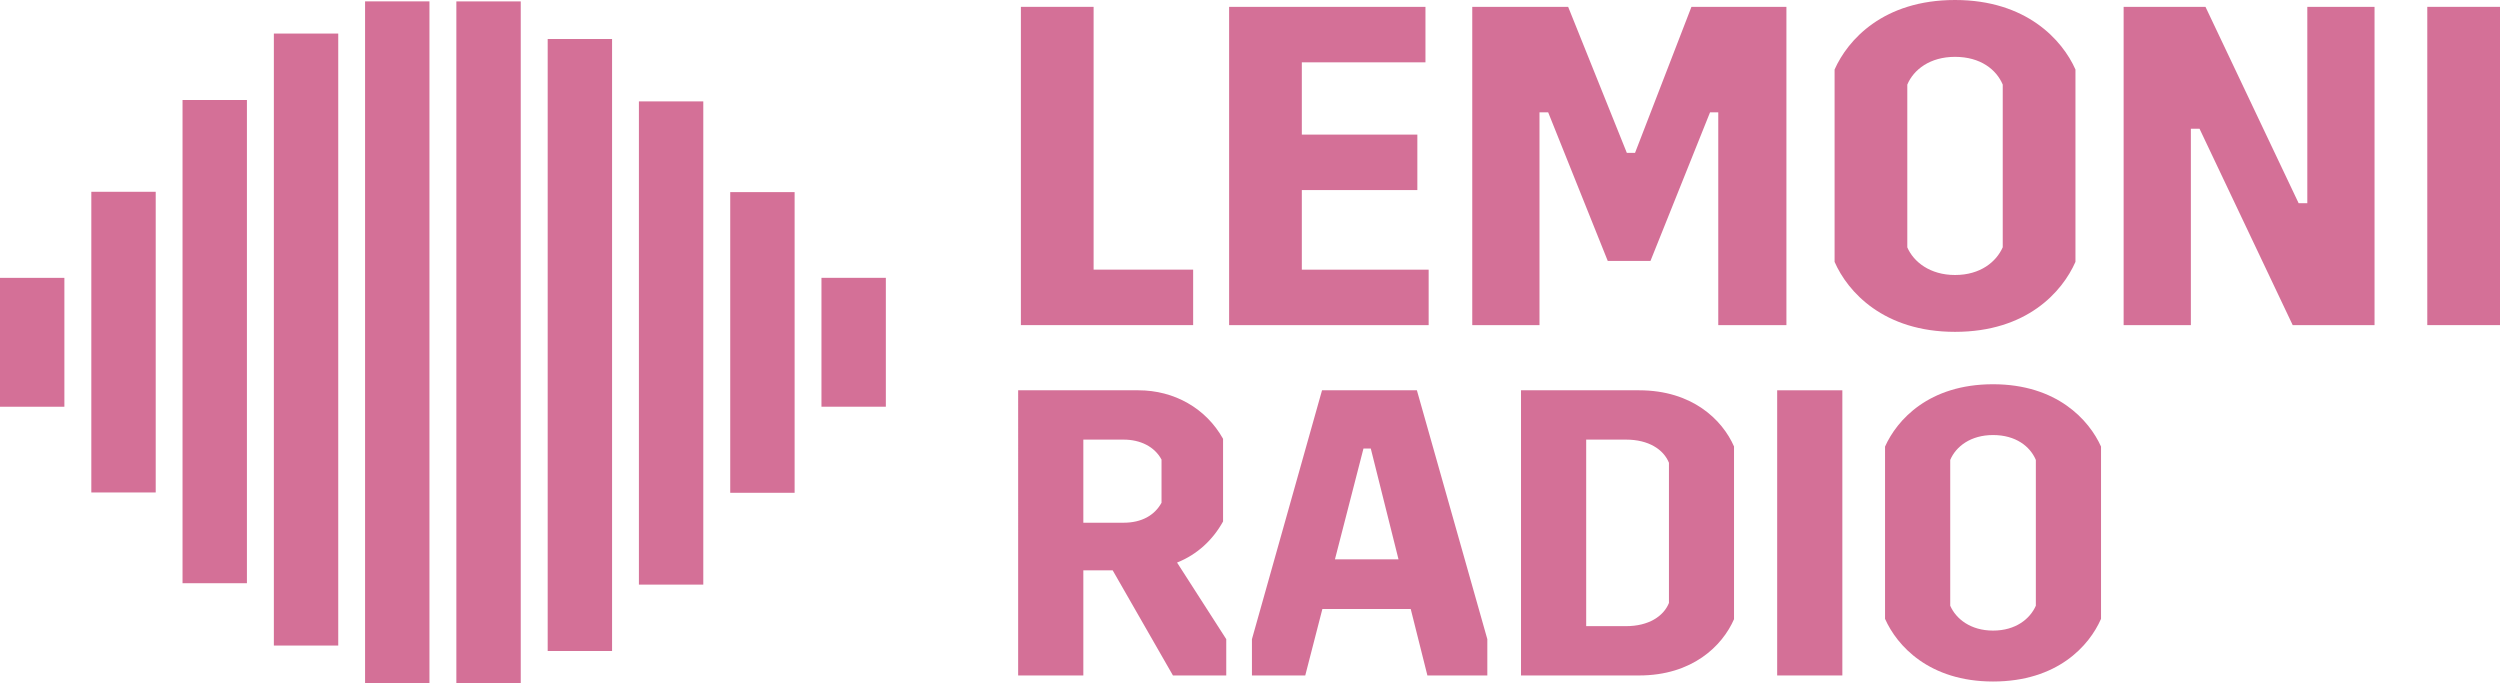 <?xml version="1.0" encoding="utf-8"?>
<!-- Generator: Adobe Illustrator 24.0.3, SVG Export Plug-In . SVG Version: 6.00 Build 0)  -->
<svg version="1.1" id="Layer_1" xmlns="http://www.w3.org/2000/svg" xmlns:xlink="http://www.w3.org/1999/xlink" x="0px" y="0px"
	 viewBox="0 0 219 59.85" style="enable-background:new 0 0 219 59.85;" xml:space="preserve">
<style type="text/css">
	.st0{fill:#5EB546;}
	.st1{fill:#D47097;}
	.st2{fill:#EB7424;}
	.st3{fill:#2C2969;}
	.st4{fill:#FFFFFF;}
</style>
<g>
	<rect y="24.34" class="st1" width="5.64" height="11.29"/>
	<rect x="8" y="16.8" class="st1" width="5.64" height="26.34"/>
	<rect x="15.99" y="8.76" class="st1" width="5.64" height="42.33"/>
	<rect x="23.99" y="2.94" class="st1" width="5.64" height="53.61"/>
	<rect x="31.98" y="0.12" class="st1" width="5.64" height="59.73"/>
	<g>
		<path class="st1" d="M95.8,0.6v23.02h8.72v4.86H89.43V0.6H95.8z"/>
		<path class="st1" d="M124.87,0.6v4.86h-10.83v6.33h10.12v4.86h-10.12v6.97h11.11v4.86h-17.48V0.6H124.87z"/>
		<path class="st1" d="M137.37,0.6l5.14,12.79h0.72l4.94-12.79h8.32v27.88h-5.97V9.84h-0.72l-5.22,13.02h-3.74l-5.22-13.02h-0.76
			v18.64h-5.89V0.6H137.37z"/>
		<path class="st1" d="M171.26,0c6.25,0,9.4,3.5,10.55,6.09v16.85c-1.16,2.63-4.26,6.13-10.55,6.13c-6.25,0-9.4-3.5-10.55-6.13V6.09
			C161.86,3.5,164.97,0,171.26,0z M171.26,24.09c2.23,0,3.62-1.16,4.18-2.43V7.41c-0.56-1.32-1.95-2.43-4.18-2.43
			c-2.19,0-3.62,1.11-4.18,2.43v14.26C167.63,22.94,169.07,24.09,171.26,24.09z"/>
		<path class="st1" d="M193.2,0.6l8.16,17.2h0.76V0.6h5.89v27.88h-7.17l-8.16-17.2h-0.76v17.2h-5.89V0.6H193.2z"/>
		<path class="st1" d="M219,0.6v27.88h-6.37V0.6H219z"/>
		<path class="st1" d="M107.42,55.99v3.18h-4.67l-5.28-9.21H94.9v9.21h-5.71V34.19h10.53c3.14,0,5.92,1.57,7.42,4.25v7.24
			c-0.89,1.61-2.25,2.89-4.03,3.6L107.42,55.99z M94.9,45.79h3.53c1.57,0,2.71-0.64,3.32-1.75v-3.78c-0.61-1.14-1.86-1.75-3.32-1.75
			H94.9V45.79z"/>
		<path class="st1" d="M130.29,55.99v3.18h-5.25l-1.46-5.82h-7.74l-1.5,5.82h-4.67v-3.18l6.14-21.8h8.31L130.29,55.99z M122.51,49
			l-2.43-9.71h-0.64l-2.5,9.71H122.51z"/>
		<path class="st1" d="M143.59,59.17h-10.35V34.19h10.35c4.64,0,7.28,2.57,8.31,4.92v15.13C150.87,56.6,148.23,59.17,143.59,59.17z
			 M142.45,38.51h-3.5v16.34h3.5c1.96,0,3.28-0.86,3.75-2.03V40.54C145.73,39.37,144.41,38.51,142.45,38.51z"/>
		<path class="st1" d="M161.39,34.19v24.98h-5.71V34.19H161.39z"/>
		<path class="st1" d="M174.59,33.66c5.6,0,8.42,3.14,9.46,5.46v15.09c-1.03,2.36-3.82,5.49-9.46,5.49c-5.6,0-8.42-3.14-9.46-5.49
			V39.12C166.17,36.8,168.95,33.66,174.59,33.66z M174.59,55.24c2,0,3.25-1.04,3.75-2.18V40.29c-0.5-1.18-1.75-2.18-3.75-2.18
			c-1.96,0-3.25,1-3.75,2.18v12.77C171.34,54.21,172.62,55.24,174.59,55.24z"/>
	</g>
	
		<rect x="71.96" y="24.34" transform="matrix(-1 -1.224647e-16 1.224647e-16 -1 149.56 59.968)" class="st1" width="5.64" height="11.29"/>
	
		<rect x="63.96" y="16.83" transform="matrix(-1 -1.224647e-16 1.224647e-16 -1 133.568 59.999)" class="st1" width="5.64" height="26.34"/>
	
		<rect x="55.97" y="8.88" transform="matrix(-1 -1.224647e-16 1.224647e-16 -1 117.578 60.092)" class="st1" width="5.64" height="42.33"/>
	
		<rect x="47.97" y="3.42" transform="matrix(-1 -1.224647e-16 1.224647e-16 -1 101.587 60.447)" class="st1" width="5.64" height="53.61"/>
	
		<rect x="39.98" y="0.12" transform="matrix(-1 -1.224647e-16 1.224647e-16 -1 85.597 59.973)" class="st1" width="5.64" height="59.73"/>
</g>
</svg>
